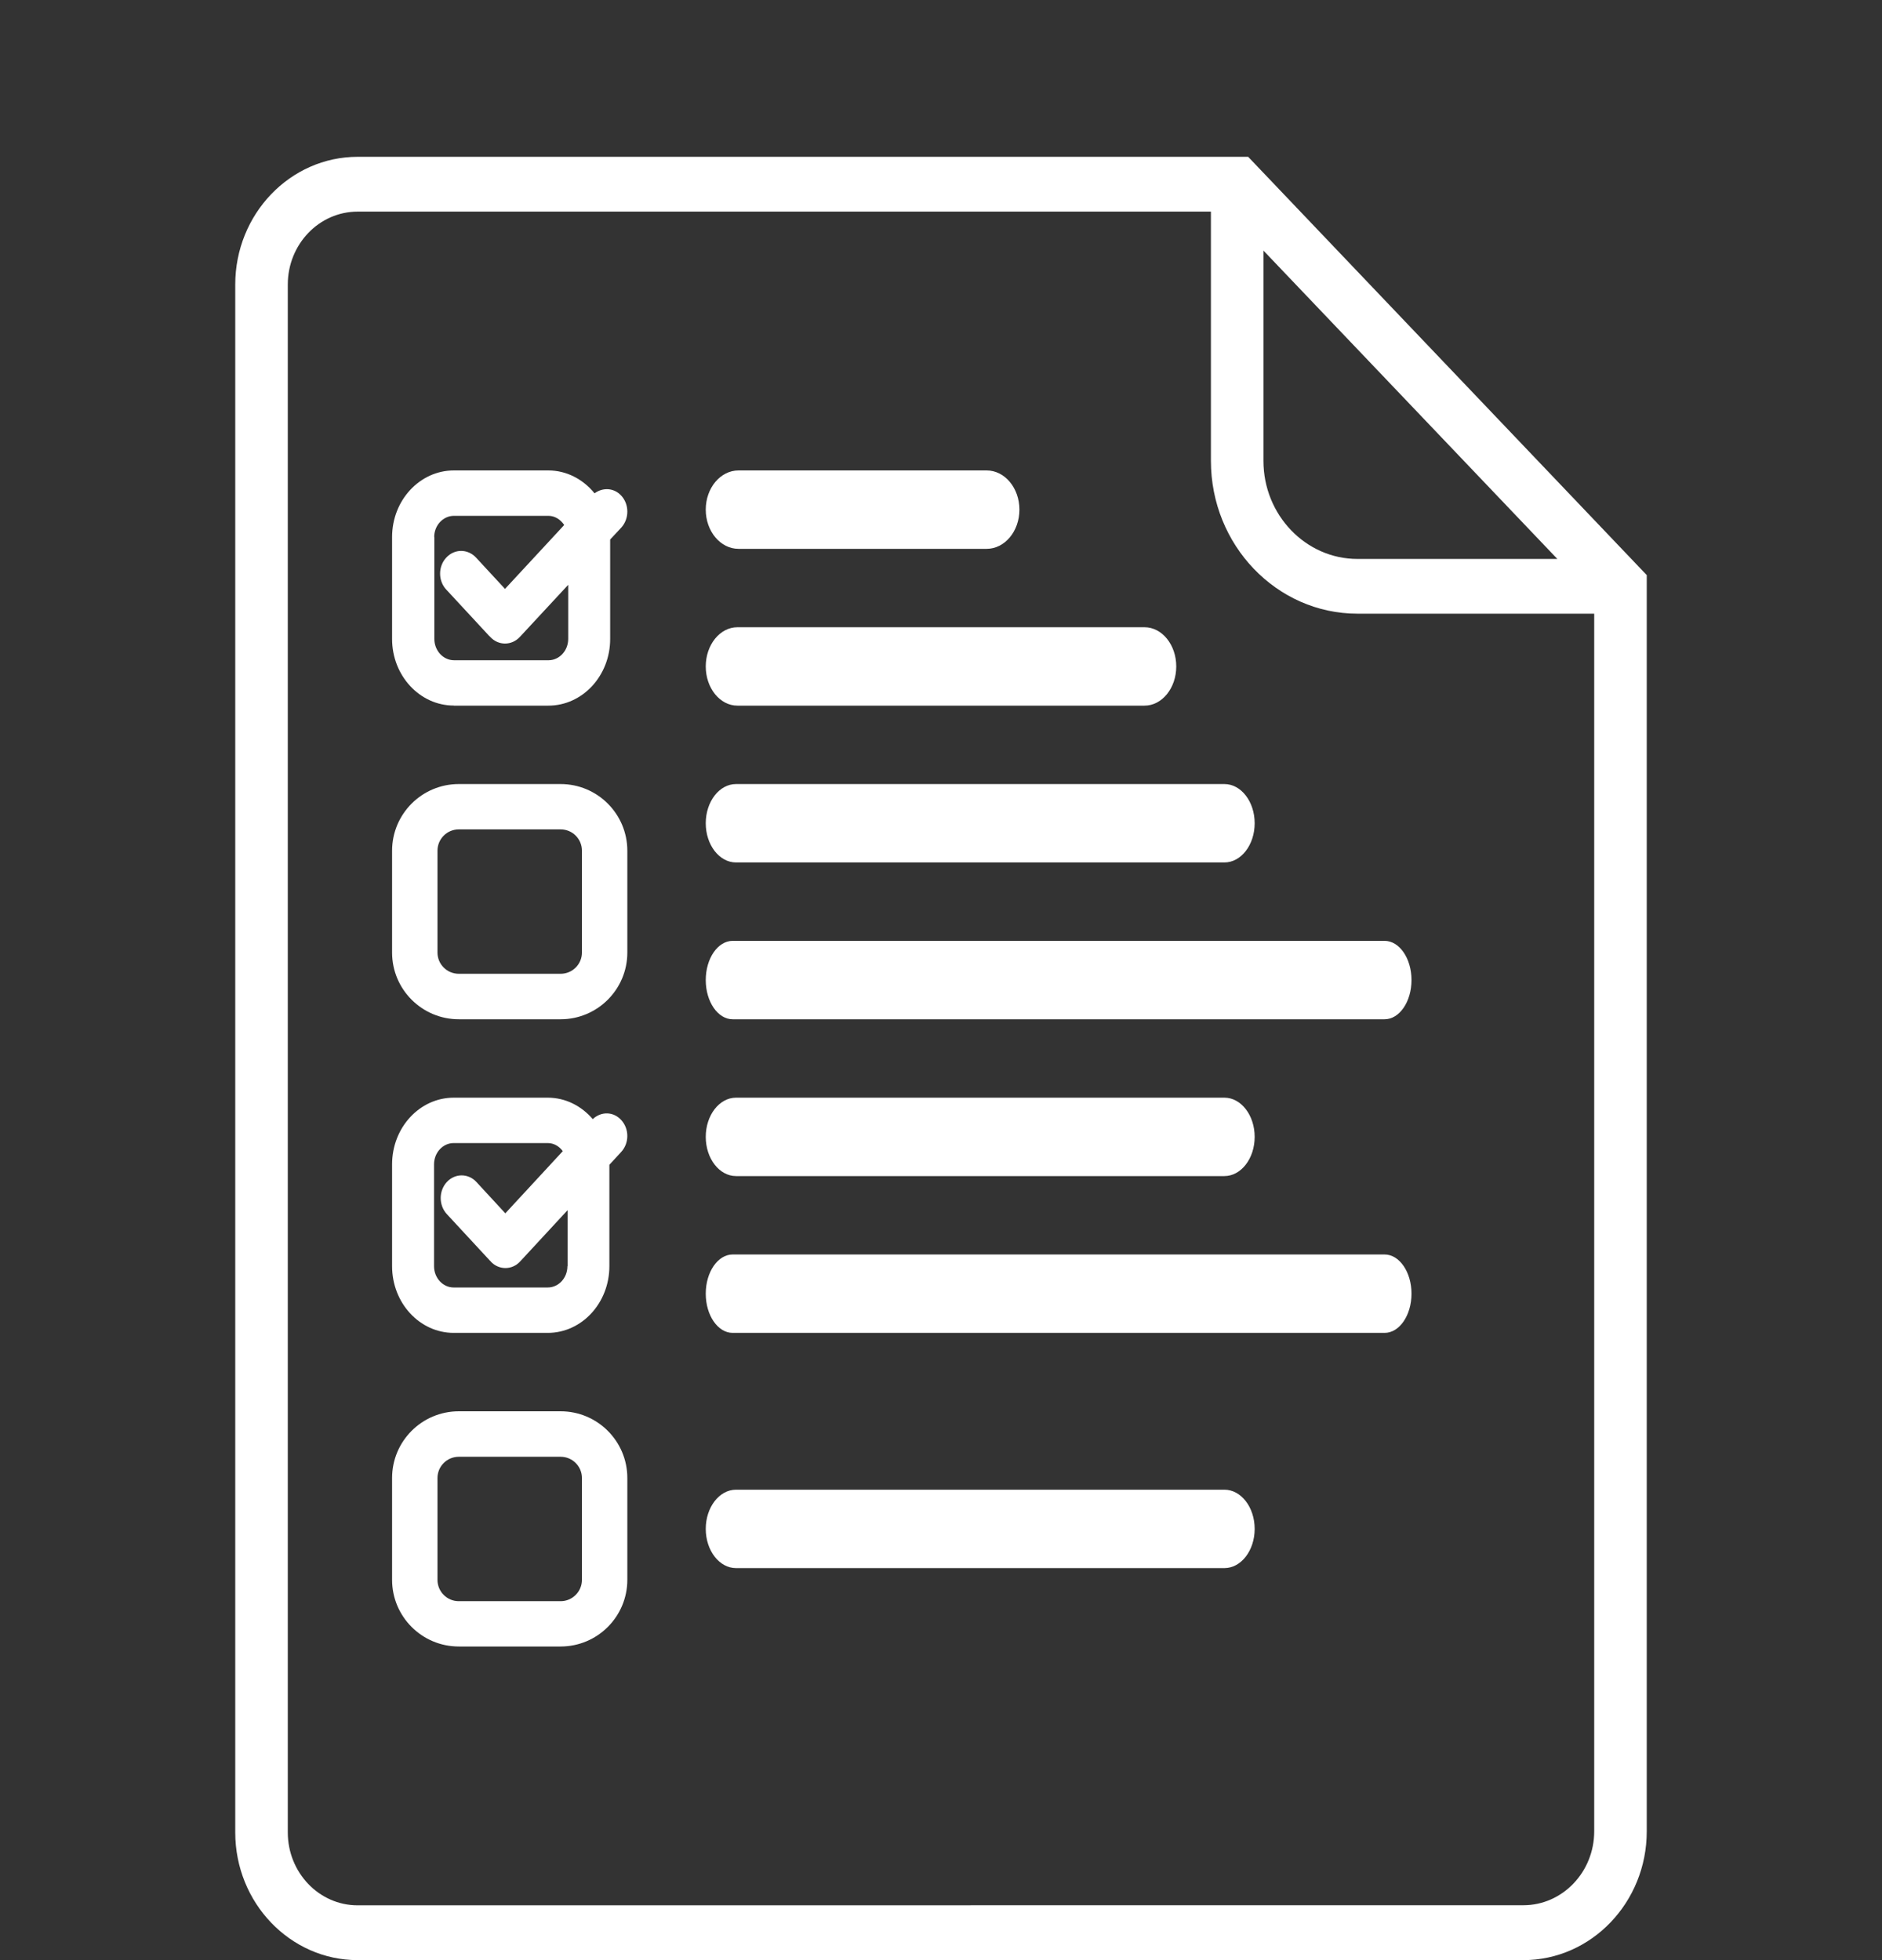 <svg width="24" height="25" viewBox="0 0 24 25" fill="none" xmlns="http://www.w3.org/2000/svg">
<rect x="0" y="0" width="24" height="25" fill="#333333" stroke="none"/>
<path d="M15.917 2H4.561C3.7 2 3 2.731 3 3.629V23.371C3 24.269 3.7 25 4.561 25H19.426C20.294 25 21 24.263 21 23.358V7.335L15.917 2ZM16.112 3.196L19.86 7.129H17.311C16.651 7.129 16.112 6.568 16.112 5.878V3.196ZM19.426 24.3L4.561 24.301C4.069 24.301 3.67 23.884 3.67 23.371V3.629C3.67 3.116 4.069 2.699 4.561 2.699H15.442V5.878C15.442 6.953 16.28 7.827 17.311 7.827H20.33V23.357C20.33 23.877 19.925 24.3 19.426 24.3L19.426 24.3Z" fill="white"/>
<path d="M9.404 9H14.595C14.819 9 15 8.776 15 8.5C15 8.224 14.819 8 14.595 8H9.404C9.181 8 9 8.224 9 8.5C9 8.776 9.181 9 9.404 9Z" fill="white"/>
<path d="M9.418 7H12.582C12.813 7 13 6.776 13 6.5C13 6.224 12.813 6 12.582 6H9.418C9.187 6 9 6.224 9 6.5C9 6.776 9.187 7 9.418 7Z" fill="white"/>
<path d="M9.386 11H15.614C15.827 11 16 10.776 16 10.5C16 10.224 15.827 10 15.614 10H9.386C9.173 10 9 10.224 9 10.5C9 10.776 9.173 11 9.386 11Z" fill="white"/>
<path d="M17.657 12H9.343C9.154 12 9 12.224 9 12.5C9 12.776 9.154 13 9.343 13H17.657C17.846 13 18 12.776 18 12.5C18 12.224 17.846 12 17.657 12Z" fill="white"/>
<path d="M9.386 15H15.614C15.827 15 16 14.776 16 14.5C16 14.224 15.827 14 15.614 14H9.386C9.173 14 9 14.224 9 14.5C9 14.776 9.173 15 9.386 15Z" fill="white"/>
<path d="M17.657 16H9.343C9.154 16 9 16.224 9 16.5C9 16.776 9.154 17 9.343 17H17.657C17.846 17 18 16.776 18 16.5C18 16.224 17.846 16 17.657 16Z" fill="white"/>
<path d="M9.386 20H15.614C15.827 20 16 19.776 16 19.5C16 19.224 15.827 19 15.614 19H9.386C9.173 19 9 19.224 9 19.5C9 19.776 9.173 20 9.386 20Z" fill="white"/>
<path d="M5.789 9H6.993C7.428 9 7.781 8.619 7.781 8.15V6.881L7.922 6.73C8.026 6.617 8.026 6.433 7.922 6.321C7.829 6.22 7.686 6.215 7.582 6.292C7.438 6.115 7.228 6 6.992 6H5.788C5.353 6 5 6.381 5 6.85V8.149C5 8.618 5.353 8.999 5.788 8.999L5.789 9ZM5.537 6.85C5.537 6.7 5.651 6.579 5.789 6.579H6.993C7.077 6.579 7.149 6.627 7.195 6.696L6.44 7.511L6.071 7.112C5.965 6.998 5.796 6.998 5.691 7.112C5.586 7.224 5.586 7.408 5.691 7.52L6.242 8.115C6.244 8.116 6.246 8.117 6.248 8.118C6.249 8.119 6.249 8.122 6.251 8.123C6.303 8.18 6.372 8.208 6.44 8.208C6.509 8.208 6.577 8.18 6.63 8.123L7.246 7.459V8.149C7.246 8.299 7.133 8.421 6.994 8.421H5.791C5.651 8.421 5.539 8.298 5.539 8.149V6.85L5.537 6.85Z" fill="white"/>
<path d="M5.851 13H7.149C7.619 13 8 12.619 8 12.149V10.851C8 10.381 7.619 10 7.149 10H5.851C5.381 10 5 10.381 5 10.851V12.149C5 12.619 5.381 13 5.851 13ZM5.579 10.85C5.579 10.7 5.701 10.578 5.851 10.578H7.149C7.3 10.578 7.421 10.7 7.421 10.85V12.149C7.421 12.299 7.299 12.42 7.149 12.42H5.851C5.7 12.42 5.579 12.298 5.579 12.149V10.85Z" fill="white"/>
<path d="M7.149 18H5.851C5.381 18 5 18.381 5 18.851V20.149C5 20.619 5.381 21 5.851 21H7.149C7.619 21 8 20.619 8 20.149V18.851C8 18.381 7.619 18 7.149 18ZM7.421 20.15C7.421 20.3 7.299 20.422 7.149 20.422H5.851C5.7 20.422 5.579 20.3 5.579 20.15V18.851C5.579 18.701 5.701 18.58 5.851 18.58H7.149C7.3 18.58 7.421 18.702 7.421 18.851V20.15Z" fill="white"/>
<path d="M7.559 14.274C7.416 14.106 7.212 14 6.985 14H5.786C5.352 14 5 14.381 5 14.851V16.149C5 16.619 5.352 17 5.786 17H6.985C7.419 17 7.771 16.619 7.771 16.149V14.856L7.921 14.693C8.026 14.58 8.026 14.397 7.921 14.284C7.821 14.175 7.664 14.174 7.559 14.274ZM7.236 16.149C7.236 16.3 7.123 16.421 6.985 16.421H5.786C5.647 16.421 5.535 16.299 5.535 16.149V14.851C5.535 14.7 5.648 14.579 5.786 14.579H6.985C7.063 14.579 7.131 14.62 7.177 14.682L6.444 15.475L6.076 15.076C5.972 14.963 5.802 14.963 5.698 15.076C5.594 15.189 5.594 15.372 5.698 15.485L6.248 16.079C6.249 16.081 6.251 16.081 6.253 16.082C6.255 16.084 6.255 16.087 6.256 16.088C6.308 16.145 6.377 16.173 6.445 16.173C6.514 16.173 6.582 16.145 6.634 16.088L7.238 15.435V16.149L7.236 16.149Z" fill="white"/>
</svg>
